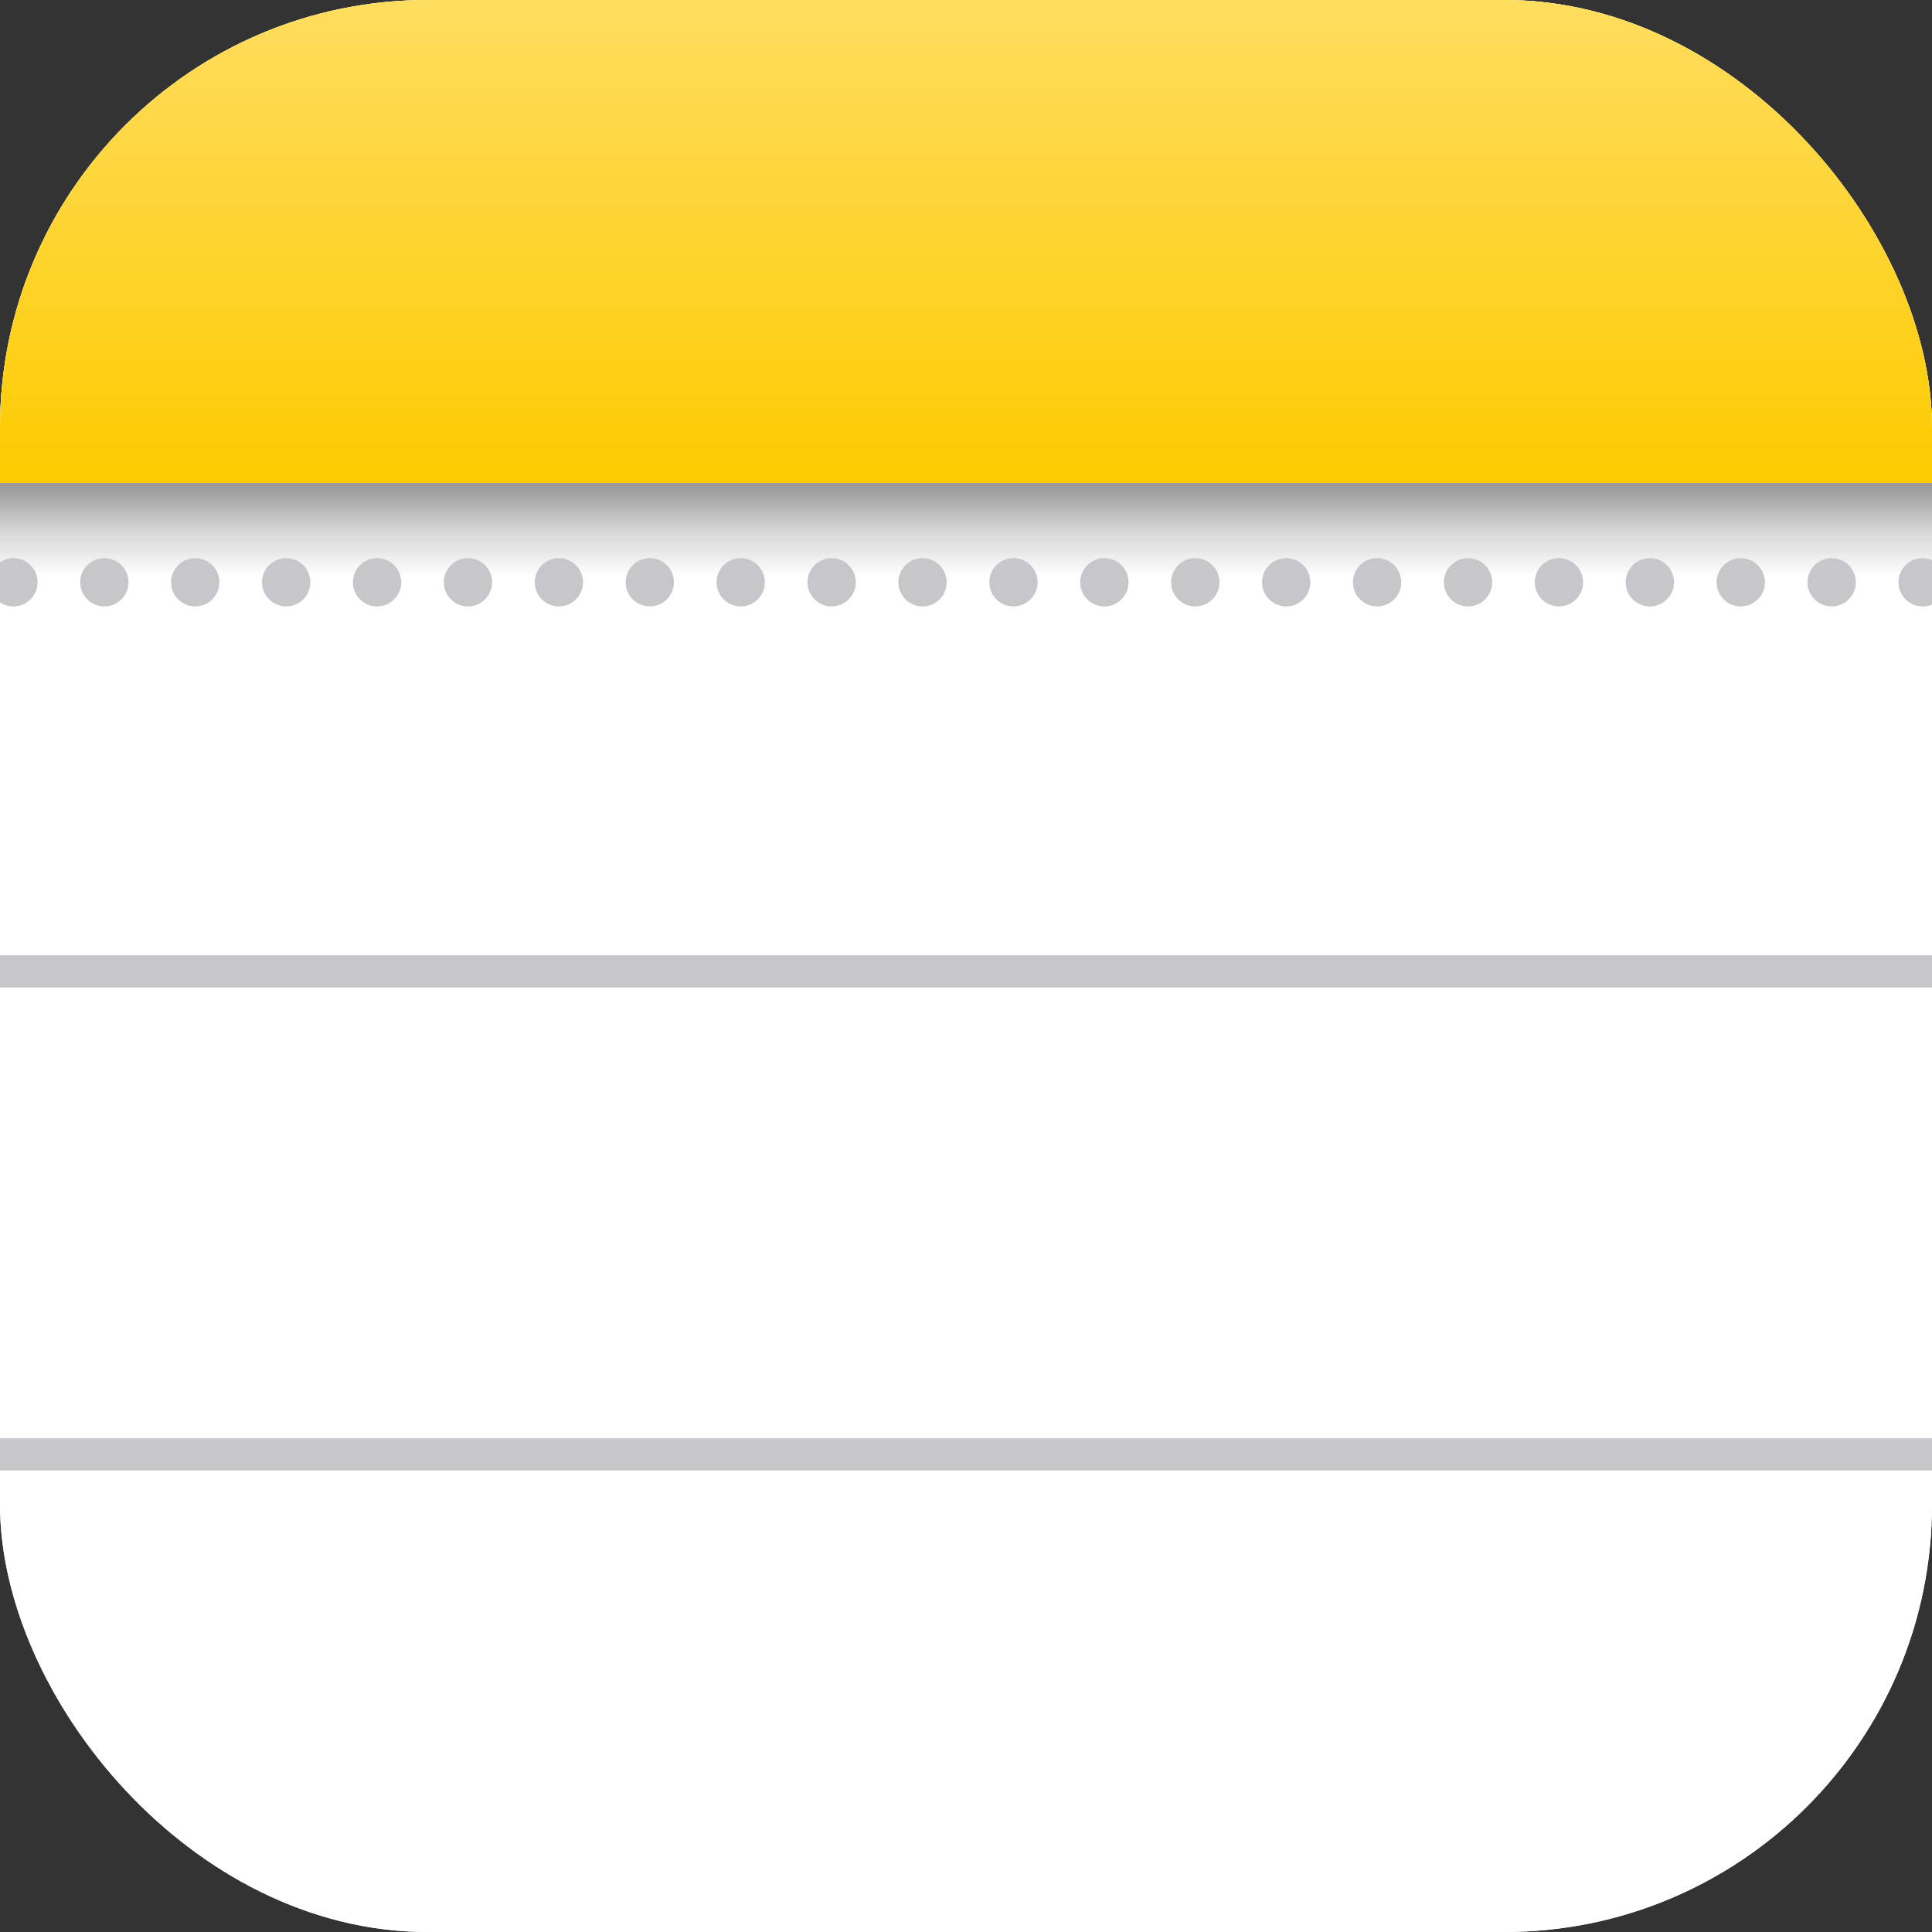 <svg width="60" height="60" viewBox="0 0 60 60" fill="none" xmlns="http://www.w3.org/2000/svg">
<rect x="0" y="0" width="60" height="60" fill="#333333" stroke="none"/>
<g clip-path="url(#clip0_801_3117)">
<rect width="60" height="60" rx="13.278" fill="white"/>
<rect width="60" height="60" rx="13.278" fill="white"/>
<rect y="15" width="60" height="3.333" fill="url(#paint0_linear_801_3117)"/>
<rect width="60" height="15" fill="url(#paint1_linear_801_3117)"/>
<path d="M0.417 18.833C0.262 18.833 0.119 18.787 0 18.707V17.46C0.119 17.38 0.262 17.333 0.417 17.333C0.831 17.333 1.167 17.669 1.167 18.083C1.167 18.498 0.831 18.833 0.417 18.833Z" fill="#C7C6CA"/>
<path d="M3.24 18.833C3.654 18.833 3.99 18.498 3.99 18.083C3.99 17.669 3.654 17.333 3.24 17.333C2.826 17.333 2.49 17.669 2.49 18.083C2.49 18.498 2.826 18.833 3.24 18.833Z" fill="#C7C6CA"/>
<path d="M6.813 18.083C6.813 18.498 6.478 18.833 6.063 18.833C5.649 18.833 5.313 18.498 5.313 18.083C5.313 17.669 5.649 17.333 6.063 17.333C6.478 17.333 6.813 17.669 6.813 18.083Z" fill="#C7C6CA"/>
<path d="M8.887 18.833C9.301 18.833 9.637 18.498 9.637 18.083C9.637 17.669 9.301 17.333 8.887 17.333C8.472 17.333 8.137 17.669 8.137 18.083C8.137 18.498 8.472 18.833 8.887 18.833Z" fill="#C7C6CA"/>
<path d="M12.46 18.083C12.46 18.498 12.124 18.833 11.71 18.833C11.296 18.833 10.96 18.498 10.96 18.083C10.96 17.669 11.296 17.333 11.71 17.333C12.124 17.333 12.46 17.669 12.46 18.083Z" fill="#C7C6CA"/>
<path d="M14.533 18.833C14.948 18.833 15.283 18.498 15.283 18.083C15.283 17.669 14.948 17.333 14.533 17.333C14.119 17.333 13.783 17.669 13.783 18.083C13.783 18.498 14.119 18.833 14.533 18.833Z" fill="#C7C6CA"/>
<path d="M18.107 18.083C18.107 18.498 17.771 18.833 17.357 18.833C16.942 18.833 16.607 18.498 16.607 18.083C16.607 17.669 16.942 17.333 17.357 17.333C17.771 17.333 18.107 17.669 18.107 18.083Z" fill="#C7C6CA"/>
<path d="M20.18 18.833C20.594 18.833 20.93 18.498 20.93 18.083C20.93 17.669 20.594 17.333 20.18 17.333C19.766 17.333 19.43 17.669 19.43 18.083C19.43 18.498 19.766 18.833 20.18 18.833Z" fill="#C7C6CA"/>
<path d="M23.754 18.083C23.754 18.498 23.418 18.833 23.004 18.833C22.589 18.833 22.254 18.498 22.254 18.083C22.254 17.669 22.589 17.333 23.004 17.333C23.418 17.333 23.754 17.669 23.754 18.083Z" fill="#C7C6CA"/>
<path d="M25.827 18.833C26.241 18.833 26.577 18.498 26.577 18.083C26.577 17.669 26.241 17.333 25.827 17.333C25.413 17.333 25.077 17.669 25.077 18.083C25.077 18.498 25.413 18.833 25.827 18.833Z" fill="#C7C6CA"/>
<path d="M29.4 18.083C29.4 18.498 29.065 18.833 28.65 18.833C28.236 18.833 27.9 18.498 27.9 18.083C27.9 17.669 28.236 17.333 28.65 17.333C29.065 17.333 29.4 17.669 29.4 18.083Z" fill="#C7C6CA"/>
<path d="M31.474 18.833C31.888 18.833 32.224 18.498 32.224 18.083C32.224 17.669 31.888 17.333 31.474 17.333C31.06 17.333 30.724 17.669 30.724 18.083C30.724 18.498 31.06 18.833 31.474 18.833Z" fill="#C7C6CA"/>
<path d="M35.047 18.083C35.047 18.498 34.711 18.833 34.297 18.833C33.883 18.833 33.547 18.498 33.547 18.083C33.547 17.669 33.883 17.333 34.297 17.333C34.711 17.333 35.047 17.669 35.047 18.083Z" fill="#C7C6CA"/>
<path d="M37.121 18.833C37.535 18.833 37.871 18.498 37.871 18.083C37.871 17.669 37.535 17.333 37.121 17.333C36.706 17.333 36.371 17.669 36.371 18.083C36.371 18.498 36.706 18.833 37.121 18.833Z" fill="#C7C6CA"/>
<path d="M40.694 18.083C40.694 18.498 40.358 18.833 39.944 18.833C39.53 18.833 39.194 18.498 39.194 18.083C39.194 17.669 39.53 17.333 39.944 17.333C40.358 17.333 40.694 17.669 40.694 18.083Z" fill="#C7C6CA"/>
<path d="M42.767 18.833C43.182 18.833 43.517 18.498 43.517 18.083C43.517 17.669 43.182 17.333 42.767 17.333C42.353 17.333 42.017 17.669 42.017 18.083C42.017 18.498 42.353 18.833 42.767 18.833Z" fill="#C7C6CA"/>
<path d="M46.341 18.083C46.341 18.498 46.005 18.833 45.591 18.833C45.177 18.833 44.841 18.498 44.841 18.083C44.841 17.669 45.177 17.333 45.591 17.333C46.005 17.333 46.341 17.669 46.341 18.083Z" fill="#C7C6CA"/>
<path d="M48.414 18.833C48.828 18.833 49.164 18.498 49.164 18.083C49.164 17.669 48.828 17.333 48.414 17.333C48 17.333 47.664 17.669 47.664 18.083C47.664 18.498 48 18.833 48.414 18.833Z" fill="#C7C6CA"/>
<path d="M51.988 18.083C51.988 18.498 51.652 18.833 51.238 18.833C50.823 18.833 50.488 18.498 50.488 18.083C50.488 17.669 50.823 17.333 51.238 17.333C51.652 17.333 51.988 17.669 51.988 18.083Z" fill="#C7C6CA"/>
<path d="M54.061 18.833C54.475 18.833 54.811 18.498 54.811 18.083C54.811 17.669 54.475 17.333 54.061 17.333C53.647 17.333 53.311 17.669 53.311 18.083C53.311 18.498 53.647 18.833 54.061 18.833Z" fill="#C7C6CA"/>
<path d="M57.634 18.083C57.634 18.498 57.299 18.833 56.884 18.833C56.47 18.833 56.134 18.498 56.134 18.083C56.134 17.669 56.47 17.333 56.884 17.333C57.299 17.333 57.634 17.669 57.634 18.083Z" fill="#C7C6CA"/>
<path d="M60 17.392V18.774C59.91 18.812 59.812 18.833 59.708 18.833C59.294 18.833 58.958 18.498 58.958 18.083C58.958 17.669 59.294 17.333 59.708 17.333C59.812 17.333 59.91 17.354 60 17.392Z" fill="#C7C6CA"/>
<path fill-rule="evenodd" clip-rule="evenodd" d="M60 29.667H0V30.667H60V29.667ZM60 44.667H0V45.667H60V44.667Z" fill="#C8C7CB"/>
</g>
<defs>
<linearGradient id="paint0_linear_801_3117" x1="30" y1="15" x2="30" y2="18.333" gradientUnits="userSpaceOnUse">
<stop offset="0.042" stop-color="#9C9A9B"/>
<stop offset="0.448" stop-color="#D7D7D7"/>
<stop offset="0.875" stop-color="white"/>
</linearGradient>
<linearGradient id="paint1_linear_801_3117" x1="30" y1="0" x2="30" y2="15" gradientUnits="userSpaceOnUse">
<stop stop-color="#FFDD5F"/>
<stop offset="1" stop-color="#FDCB00"/>
</linearGradient>
<clipPath id="clip0_801_3117">
<rect width="60" height="60" rx="13.278" fill="white"/>
</clipPath>
</defs>
</svg>
